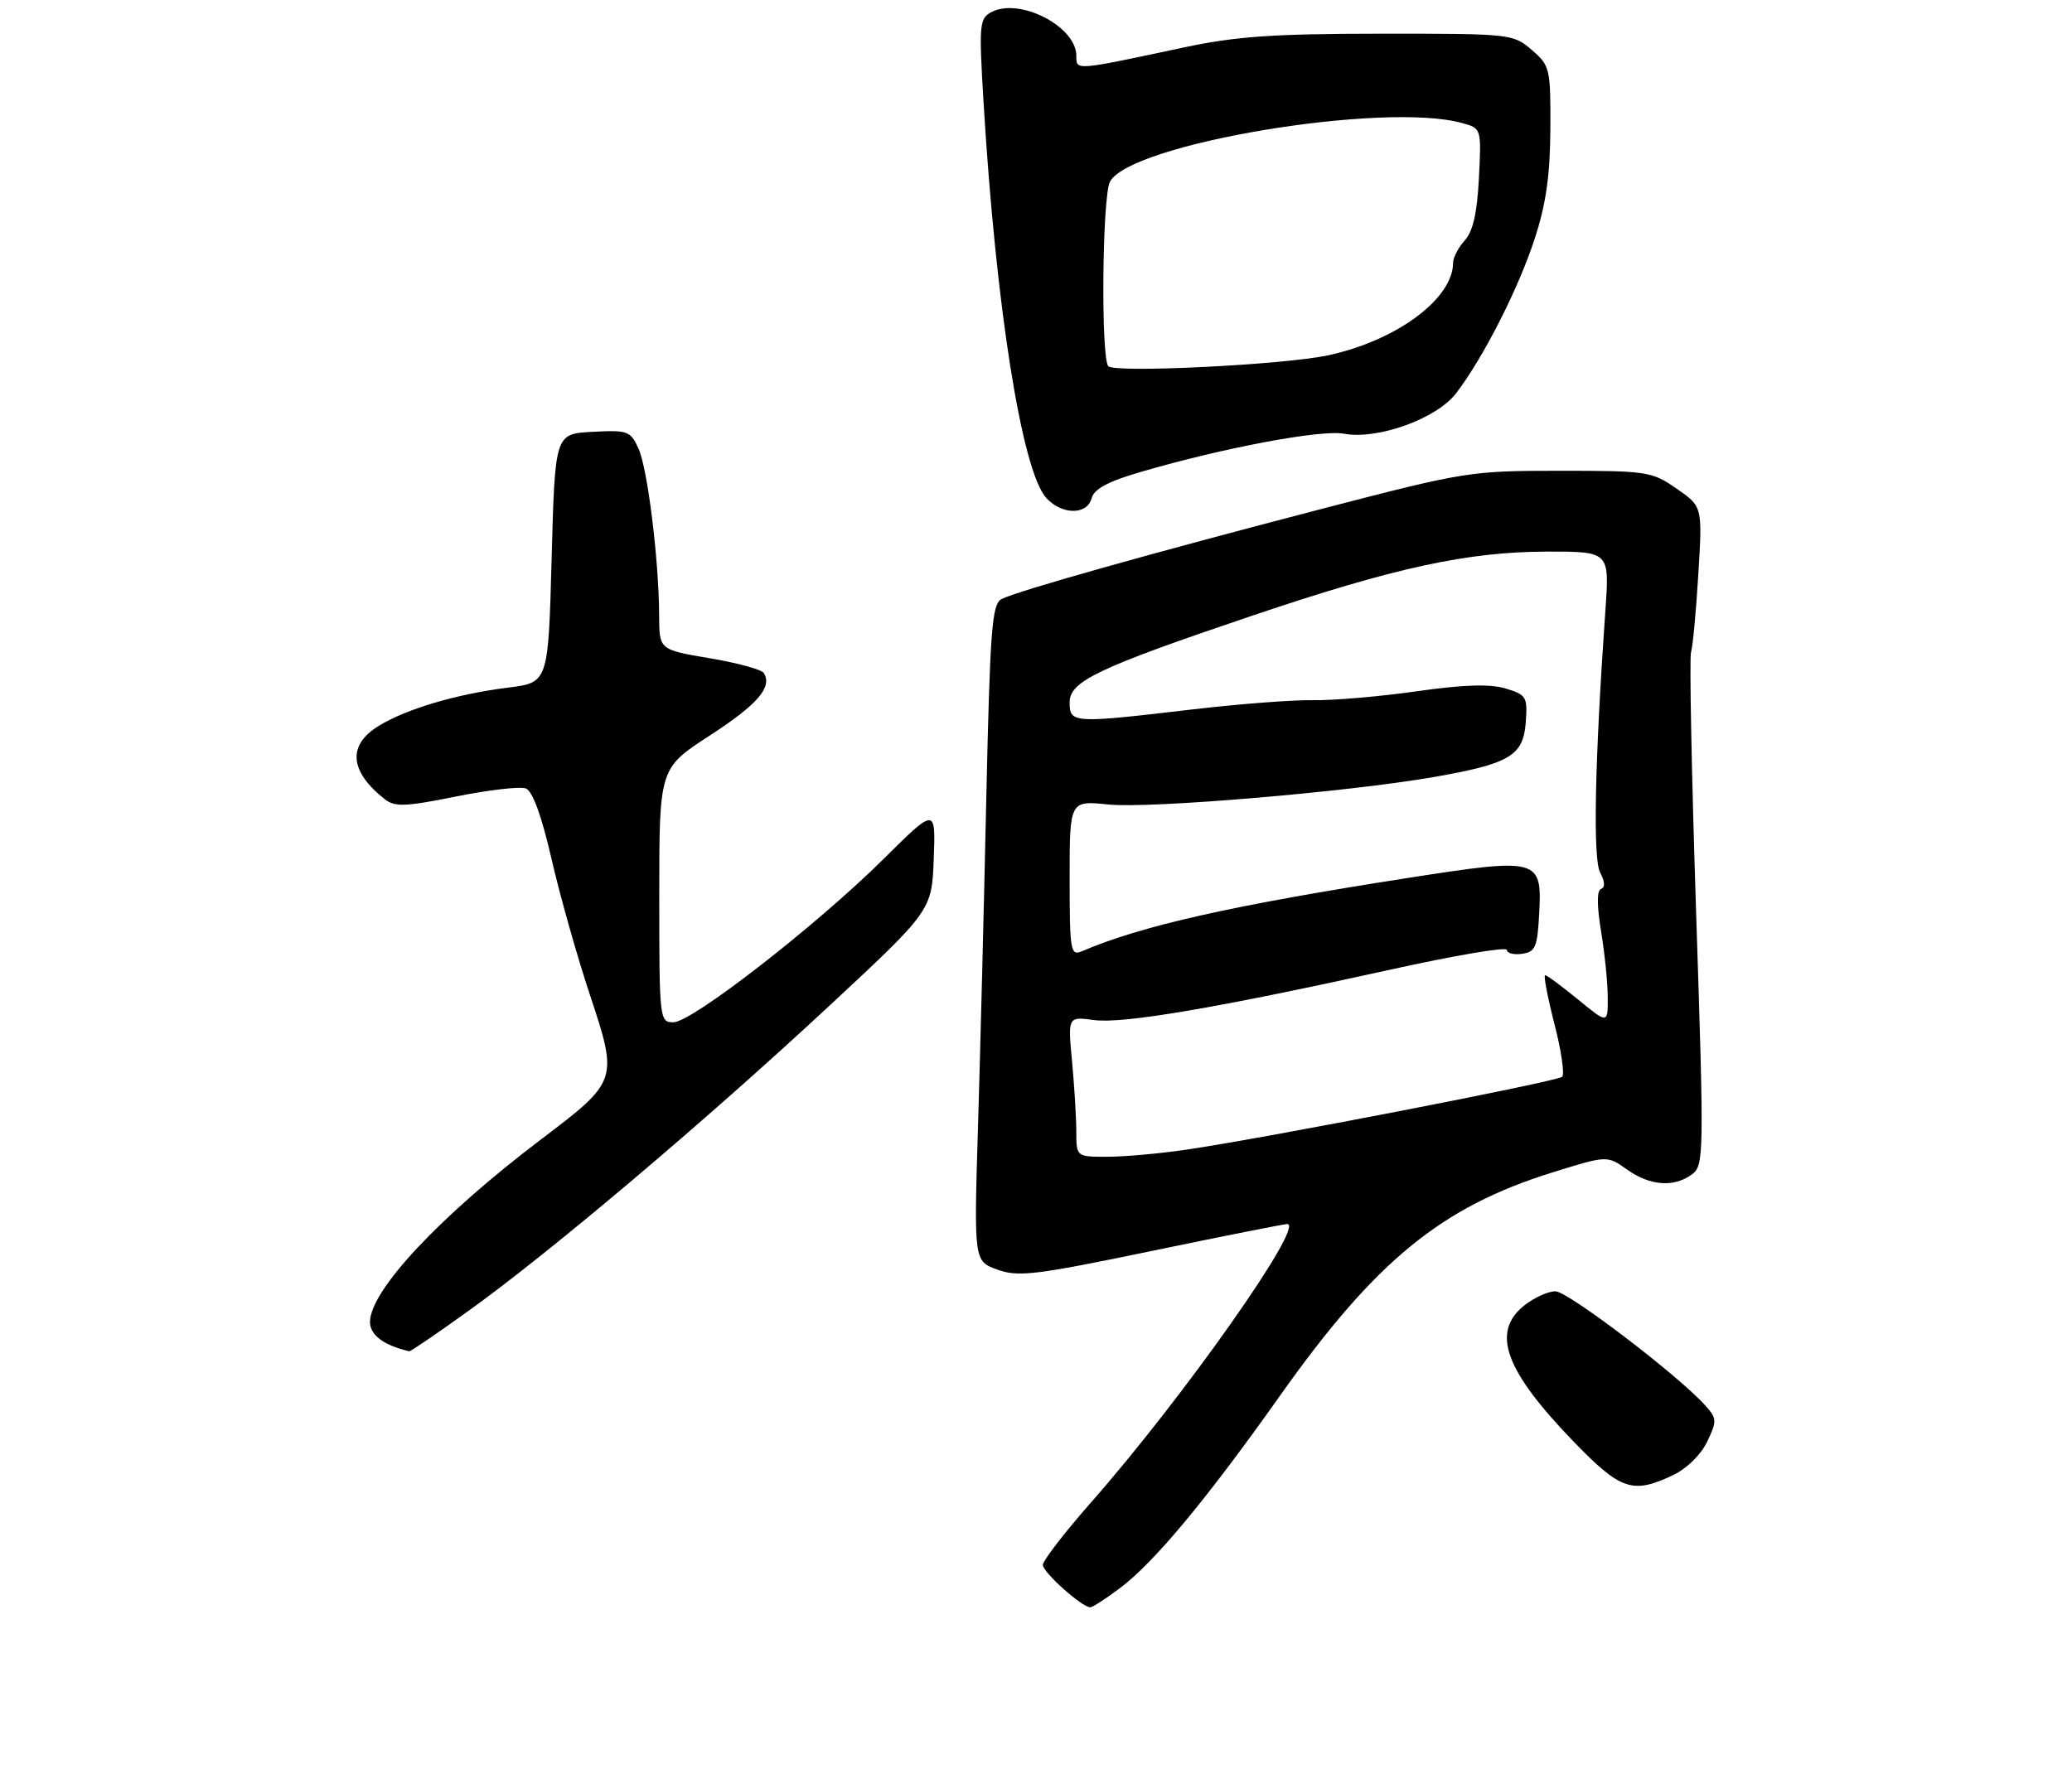 <?xml version="1.0" encoding="UTF-8" standalone="no"?>
<!DOCTYPE svg PUBLIC "-//W3C//DTD SVG 1.1//EN" "http://www.w3.org/Graphics/SVG/1.1/DTD/svg11.dtd" >
<svg xmlns="http://www.w3.org/2000/svg" xmlns:xlink="http://www.w3.org/1999/xlink" version="1.1" viewBox="0 0 308 263">
 <g >
 <path fill="currentColor"
d=" M 166.41 236.19 C 171.51 232.39 179.28 223.05 190.29 207.50 C 204.45 187.50 214.20 179.50 230.70 174.35 C 238.90 171.79 238.90 171.79 241.86 173.90 C 245.26 176.32 248.81 176.59 251.49 174.63 C 253.29 173.31 253.32 172.01 252.13 135.84 C 251.46 115.26 251.11 97.76 251.37 96.96 C 251.63 96.16 252.12 90.96 252.45 85.41 C 253.07 75.32 253.07 75.32 249.23 72.66 C 245.54 70.10 244.89 70.00 231.83 70.00 C 218.60 70.00 217.73 70.14 196.88 75.56 C 171.46 82.17 151.13 87.89 148.87 89.08 C 147.45 89.83 147.17 93.57 146.61 118.72 C 146.27 134.55 145.71 156.50 145.38 167.51 C 144.77 187.52 144.77 187.52 148.26 188.78 C 151.37 189.90 153.90 189.60 171.13 186.02 C 181.78 183.81 190.88 182.00 191.35 182.00 C 194.09 181.99 175.82 207.91 162.09 223.50 C 158.22 227.90 155.04 232.03 155.02 232.68 C 155.00 233.77 160.80 238.96 162.07 238.99 C 162.39 239.00 164.34 237.74 166.41 236.19 Z  M 248.69 219.34 C 250.74 218.37 252.84 216.31 253.77 214.36 C 255.25 211.25 255.23 210.91 253.42 208.91 C 249.38 204.43 233.05 192.00 231.21 192.00 C 230.14 192.00 228.08 192.93 226.63 194.07 C 221.62 198.02 223.64 203.70 233.82 214.25 C 240.91 221.60 242.67 222.20 248.69 219.34 Z  M 69.84 194.77 C 81.97 186.03 104.73 166.79 123.00 149.81 C 138.50 135.40 138.50 135.40 138.80 127.72 C 139.09 120.03 139.09 120.03 131.29 127.77 C 121.30 137.66 102.85 152.00 100.11 152.00 C 98.04 152.00 98.00 151.67 98.00 133.12 C 98.00 114.24 98.00 114.24 105.50 109.37 C 112.63 104.74 114.84 102.17 113.54 100.07 C 113.22 99.55 109.59 98.56 105.48 97.87 C 98.00 96.61 98.00 96.61 97.98 91.55 C 97.95 83.31 96.27 69.68 94.91 66.69 C 93.71 64.07 93.31 63.93 88.07 64.21 C 82.50 64.50 82.50 64.50 82.00 83.00 C 81.50 101.49 81.50 101.49 75.54 102.24 C 67.88 103.19 60.36 105.42 56.25 107.96 C 51.61 110.83 51.96 114.72 57.23 118.86 C 58.70 120.01 60.31 119.94 67.80 118.43 C 72.66 117.45 77.33 116.91 78.17 117.24 C 79.17 117.62 80.51 121.30 81.97 127.66 C 83.21 133.07 85.78 142.19 87.69 147.92 C 91.90 160.61 91.86 160.75 80.51 169.35 C 65.41 180.78 55.00 191.89 55.00 196.57 C 55.00 198.52 57.06 200.05 60.84 200.92 C 61.03 200.96 65.08 198.20 69.84 194.77 Z  M 162.27 74.08 C 162.63 72.70 164.72 71.58 169.64 70.15 C 181.83 66.59 196.37 63.85 199.76 64.49 C 204.79 65.42 213.57 62.26 216.46 58.46 C 220.51 53.16 225.73 42.88 228.13 35.50 C 229.82 30.32 230.42 26.07 230.46 19.17 C 230.50 10.16 230.40 9.75 227.69 7.42 C 224.93 5.04 224.59 5.00 205.19 5.01 C 189.25 5.02 183.69 5.41 176.00 7.05 C 159.63 10.54 160.00 10.51 160.00 8.31 C 160.00 3.92 151.53 -0.43 147.35 1.81 C 145.58 2.76 145.51 3.66 146.20 15.16 C 148.03 45.63 151.89 70.01 155.52 74.03 C 157.84 76.58 161.61 76.61 162.27 74.08 Z  M 159.99 168.25 C 159.99 166.19 159.70 161.50 159.36 157.83 C 158.73 151.15 158.73 151.15 162.61 151.67 C 166.95 152.25 180.93 149.87 206.75 144.16 C 216.24 142.06 224.00 140.74 224.00 141.24 C 224.00 141.73 225.01 142.00 226.25 141.82 C 228.24 141.54 228.53 140.84 228.80 135.81 C 229.23 127.64 228.74 127.51 209.37 130.53 C 183.11 134.62 169.70 137.64 160.75 141.47 C 159.14 142.15 159.00 141.28 159.00 130.62 C 159.00 119.03 159.00 119.03 164.75 119.62 C 170.91 120.25 200.38 117.76 213.11 115.54 C 224.42 113.57 226.43 112.37 226.80 107.43 C 227.08 103.60 226.90 103.31 223.80 102.37 C 221.47 101.67 217.57 101.79 210.50 102.80 C 205.00 103.58 198.08 104.17 195.11 104.11 C 192.15 104.06 184.05 104.68 177.11 105.50 C 159.45 107.58 159.00 107.55 159.00 104.44 C 159.00 101.28 163.19 99.30 186.39 91.46 C 207.32 84.40 218.13 82.05 229.88 82.02 C 239.26 82.00 239.26 82.00 238.64 90.75 C 237.05 113.34 236.77 127.70 237.86 129.74 C 238.57 131.06 238.62 131.96 238.00 132.17 C 237.36 132.39 237.36 134.58 238.00 138.50 C 238.55 141.80 238.99 146.24 238.99 148.37 C 239.00 152.24 239.00 152.24 234.58 148.62 C 232.15 146.63 229.95 145.00 229.68 145.00 C 229.42 145.00 230.04 148.26 231.06 152.24 C 232.09 156.22 232.60 159.76 232.21 160.11 C 231.42 160.82 187.67 169.30 176.31 170.95 C 172.35 171.53 167.07 172.00 164.56 172.00 C 160.00 172.00 160.00 172.00 159.99 168.25 Z  M 164.75 54.45 C 163.63 53.28 163.84 29.16 165.00 27.01 C 168.02 21.35 205.78 15.07 217.36 18.30 C 220.21 19.09 220.21 19.09 219.84 26.46 C 219.58 31.64 218.96 34.39 217.74 35.74 C 216.78 36.79 216.00 38.30 216.00 39.08 C 215.98 44.45 207.54 50.68 197.34 52.85 C 190.70 54.25 165.73 55.49 164.75 54.45 Z "/>
</g>
</svg>
